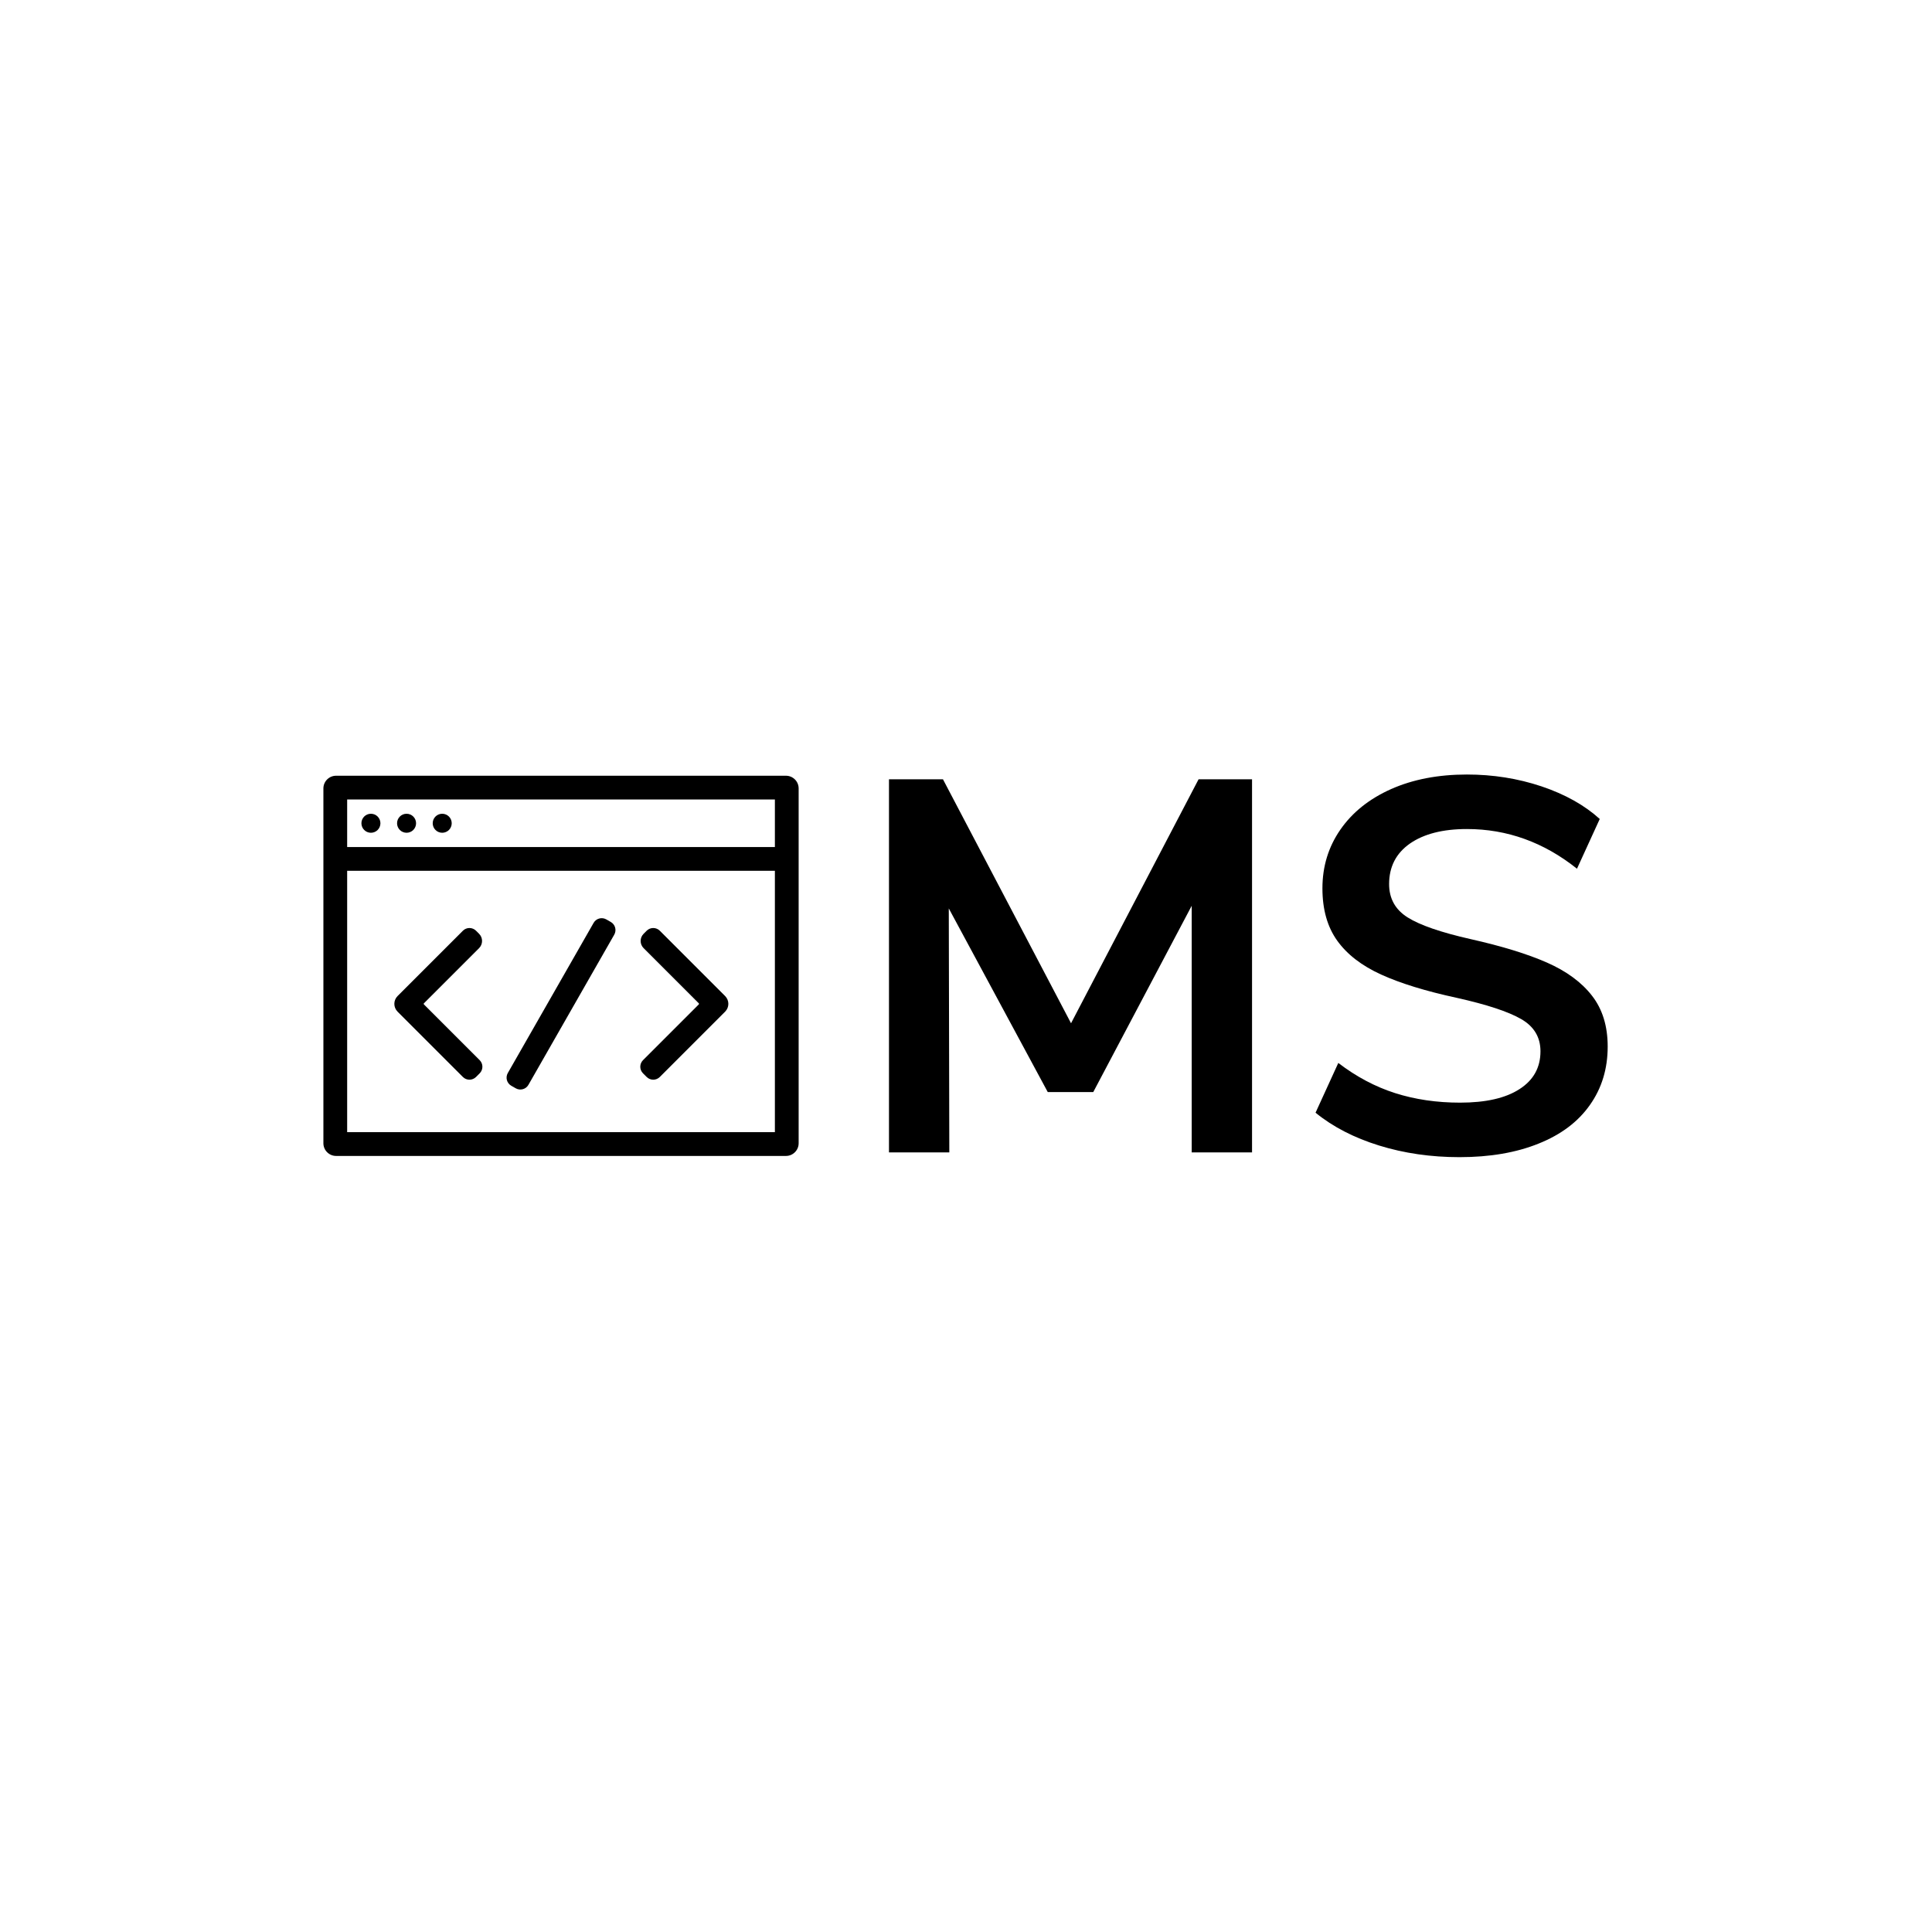 <svg xmlns="http://www.w3.org/2000/svg" version="1.1" xmlns:xlink="http://www.w3.org/1999/xlink" xmlns:svgjs="http://svgjs.dev/svgjs" width="1500" height="1500" viewBox="0 0 1500 1500"><rect width="1500" height="1500" fill="#ffffff"></rect><g transform="matrix(0.667,0,0,0.667,249.394,601.133)"><svg viewBox="0 0 396 118" data-background-color="#fffbfb" preserveAspectRatio="xMidYMid meet" height="446" width="1500" xmlns="http://www.w3.org/2000/svg" xmlns:xlink="http://www.w3.org/1999/xlink"><g id="tight-bounds" transform="matrix(1,0,0,1,0.24,0.08)"><svg viewBox="0 0 395.52 117.841" height="117.841" width="395.52"><g><svg viewBox="0 0 706.773 210.575" height="117.841" width="395.52"><g transform="matrix(1,0,0,1,311.253,0)"><svg viewBox="0 0 395.52 210.575" height="210.575" width="395.52"><g id="textblocktransform"><svg viewBox="0 0 395.52 210.575" height="210.575" width="395.52" id="textblock"><g><svg viewBox="0 0 395.52 210.575" height="210.575" width="395.52"><g transform="matrix(1,0,0,1,0,0)"><svg width="395.52" viewBox="3.9 -35.7 67.9 36.15" height="210.575" data-palette-color="#000000"><g class="wordmark-text-0" data-fill-palette-color="primary" id="text-0"><path d="M21.1-12.2L33.15-35.25 38.2-35.25 38.2 0 32.5 0 32.5-23.3 23.2-5.7 18.9-5.7 9.55-23.05 9.6 0 3.9 0 3.9-35.25 9-35.25 21.1-12.2ZM57.8 0.45Q53.75 0.45 50.2-0.65 46.65-1.75 44.2-3.75L44.2-3.75 46.35-8.45Q48.9-6.5 51.72-5.6 54.55-4.7 57.85-4.7L57.85-4.7Q61.5-4.7 63.47-5.98 65.45-7.25 65.45-9.55L65.45-9.55Q65.45-11.55 63.62-12.6 61.8-13.65 57.55-14.6L57.55-14.6Q53.15-15.55 50.4-16.8 47.65-18.05 46.25-20 44.85-21.95 44.85-24.95L44.85-24.95Q44.85-28.05 46.55-30.5 48.25-32.95 51.35-34.33 54.45-35.7 58.5-35.7L58.5-35.7Q62.2-35.7 65.55-34.58 68.9-33.45 71.05-31.5L71.05-31.5 68.9-26.8Q64.2-30.55 58.5-30.55L58.5-30.55Q55.1-30.55 53.12-29.18 51.15-27.8 51.15-25.35L51.15-25.35Q51.15-23.3 52.9-22.2 54.65-21.1 58.85-20.15L58.85-20.15Q63.3-19.15 66.07-17.93 68.85-16.7 70.32-14.8 71.8-12.9 71.8-10L71.8-10Q71.8-6.85 70.12-4.48 68.45-2.1 65.27-0.83 62.1 0.45 57.8 0.45L57.8 0.45Z" fill="#000000" data-fill-palette-color="primary"></path></g></svg></g></svg></g></svg></g></svg></g><g transform="matrix(1,0,0,1,0,0.67)"><svg viewBox="0 0 261.542 209.235" height="209.235" width="261.542"><g><svg xmlns="http://www.w3.org/2000/svg" xmlns:xlink="http://www.w3.org/1999/xlink" version="1.1" x="0" y="0" viewBox="0 10 99.999 80" enable-background="new 0 0 100 100" xml:space="preserve" height="209.235" width="261.542" class="icon-icon-0" data-fill-palette-color="accent" id="icon-0"><path fill="#000000" d="M97.327 10H2.673C1.197 10 0 11.197 0 12.673V25v62.327C0 88.803 1.197 90 2.673 90h94.653c1.476 0 2.673-1.197 2.673-2.673V25 12.673C100 11.197 98.803 10 97.327 10zM95 85H5V30h90V85zM5 25V15h90v10H5z" data-fill-palette-color="accent"></path><circle fill="#000000" cx="10" cy="20" r="2.0" data-fill-palette-color="accent"></circle><circle fill="#000000" cx="17.5" cy="20" r="2.0" data-fill-palette-color="accent"></circle><circle fill="#000000" cx="25" cy="20" r="2.0" data-fill-palette-color="accent"></circle><path fill="#000000" d="M32.116 73.384c-0.764 0.764-2.004 0.764-2.768 0L15.61 59.645c-0.909-0.909-0.909-2.382 0-3.29l13.739-13.739c0.764-0.764 2.004-0.764 2.768 0l0.643 0.643c0.833 0.833 0.833 2.184 0 3.018L21.143 57.893c-0.059 0.059-0.059 0.155 0 0.214l11.741 11.741c0.764 0.764 0.764 2.004 0 2.768L32.116 73.384z" data-fill-palette-color="accent"></path><path fill="#000000" d="M68.019 73.384c0.764 0.764 2.004 0.764 2.768 0l13.739-13.739c0.909-0.909 0.909-2.382 0-3.29L70.787 42.616c-0.764-0.764-2.004-0.764-2.768 0l-0.643 0.643c-0.833 0.833-0.833 2.184 0 3.018l11.616 11.616c0.059 0.059 0.059 0.155 0 0.214L67.251 69.848c-0.764 0.764-0.764 2.004 0 2.768L68.019 73.384z" data-fill-palette-color="accent"></path><path fill="#000000" d="M61.388 41.954c-0.137-0.501-0.467-0.927-0.917-1.184l-0.943-0.539c-0.938-0.536-2.134-0.21-2.67 0.728L38.8 72.56c-0.258 0.451-0.325 0.985-0.189 1.486 0.137 0.501 0.467 0.927 0.917 1.184l0.943 0.539c0.938 0.536 2.134 0.21 2.67-0.728L61.2 43.44C61.457 42.989 61.525 42.454 61.388 41.954z" data-fill-palette-color="accent"></path></svg></g></svg></g></svg></g><defs></defs></svg><rect width="395.52" height="117.841" fill="none" stroke="none" visibility="hidden"></rect></g></svg></g></svg>